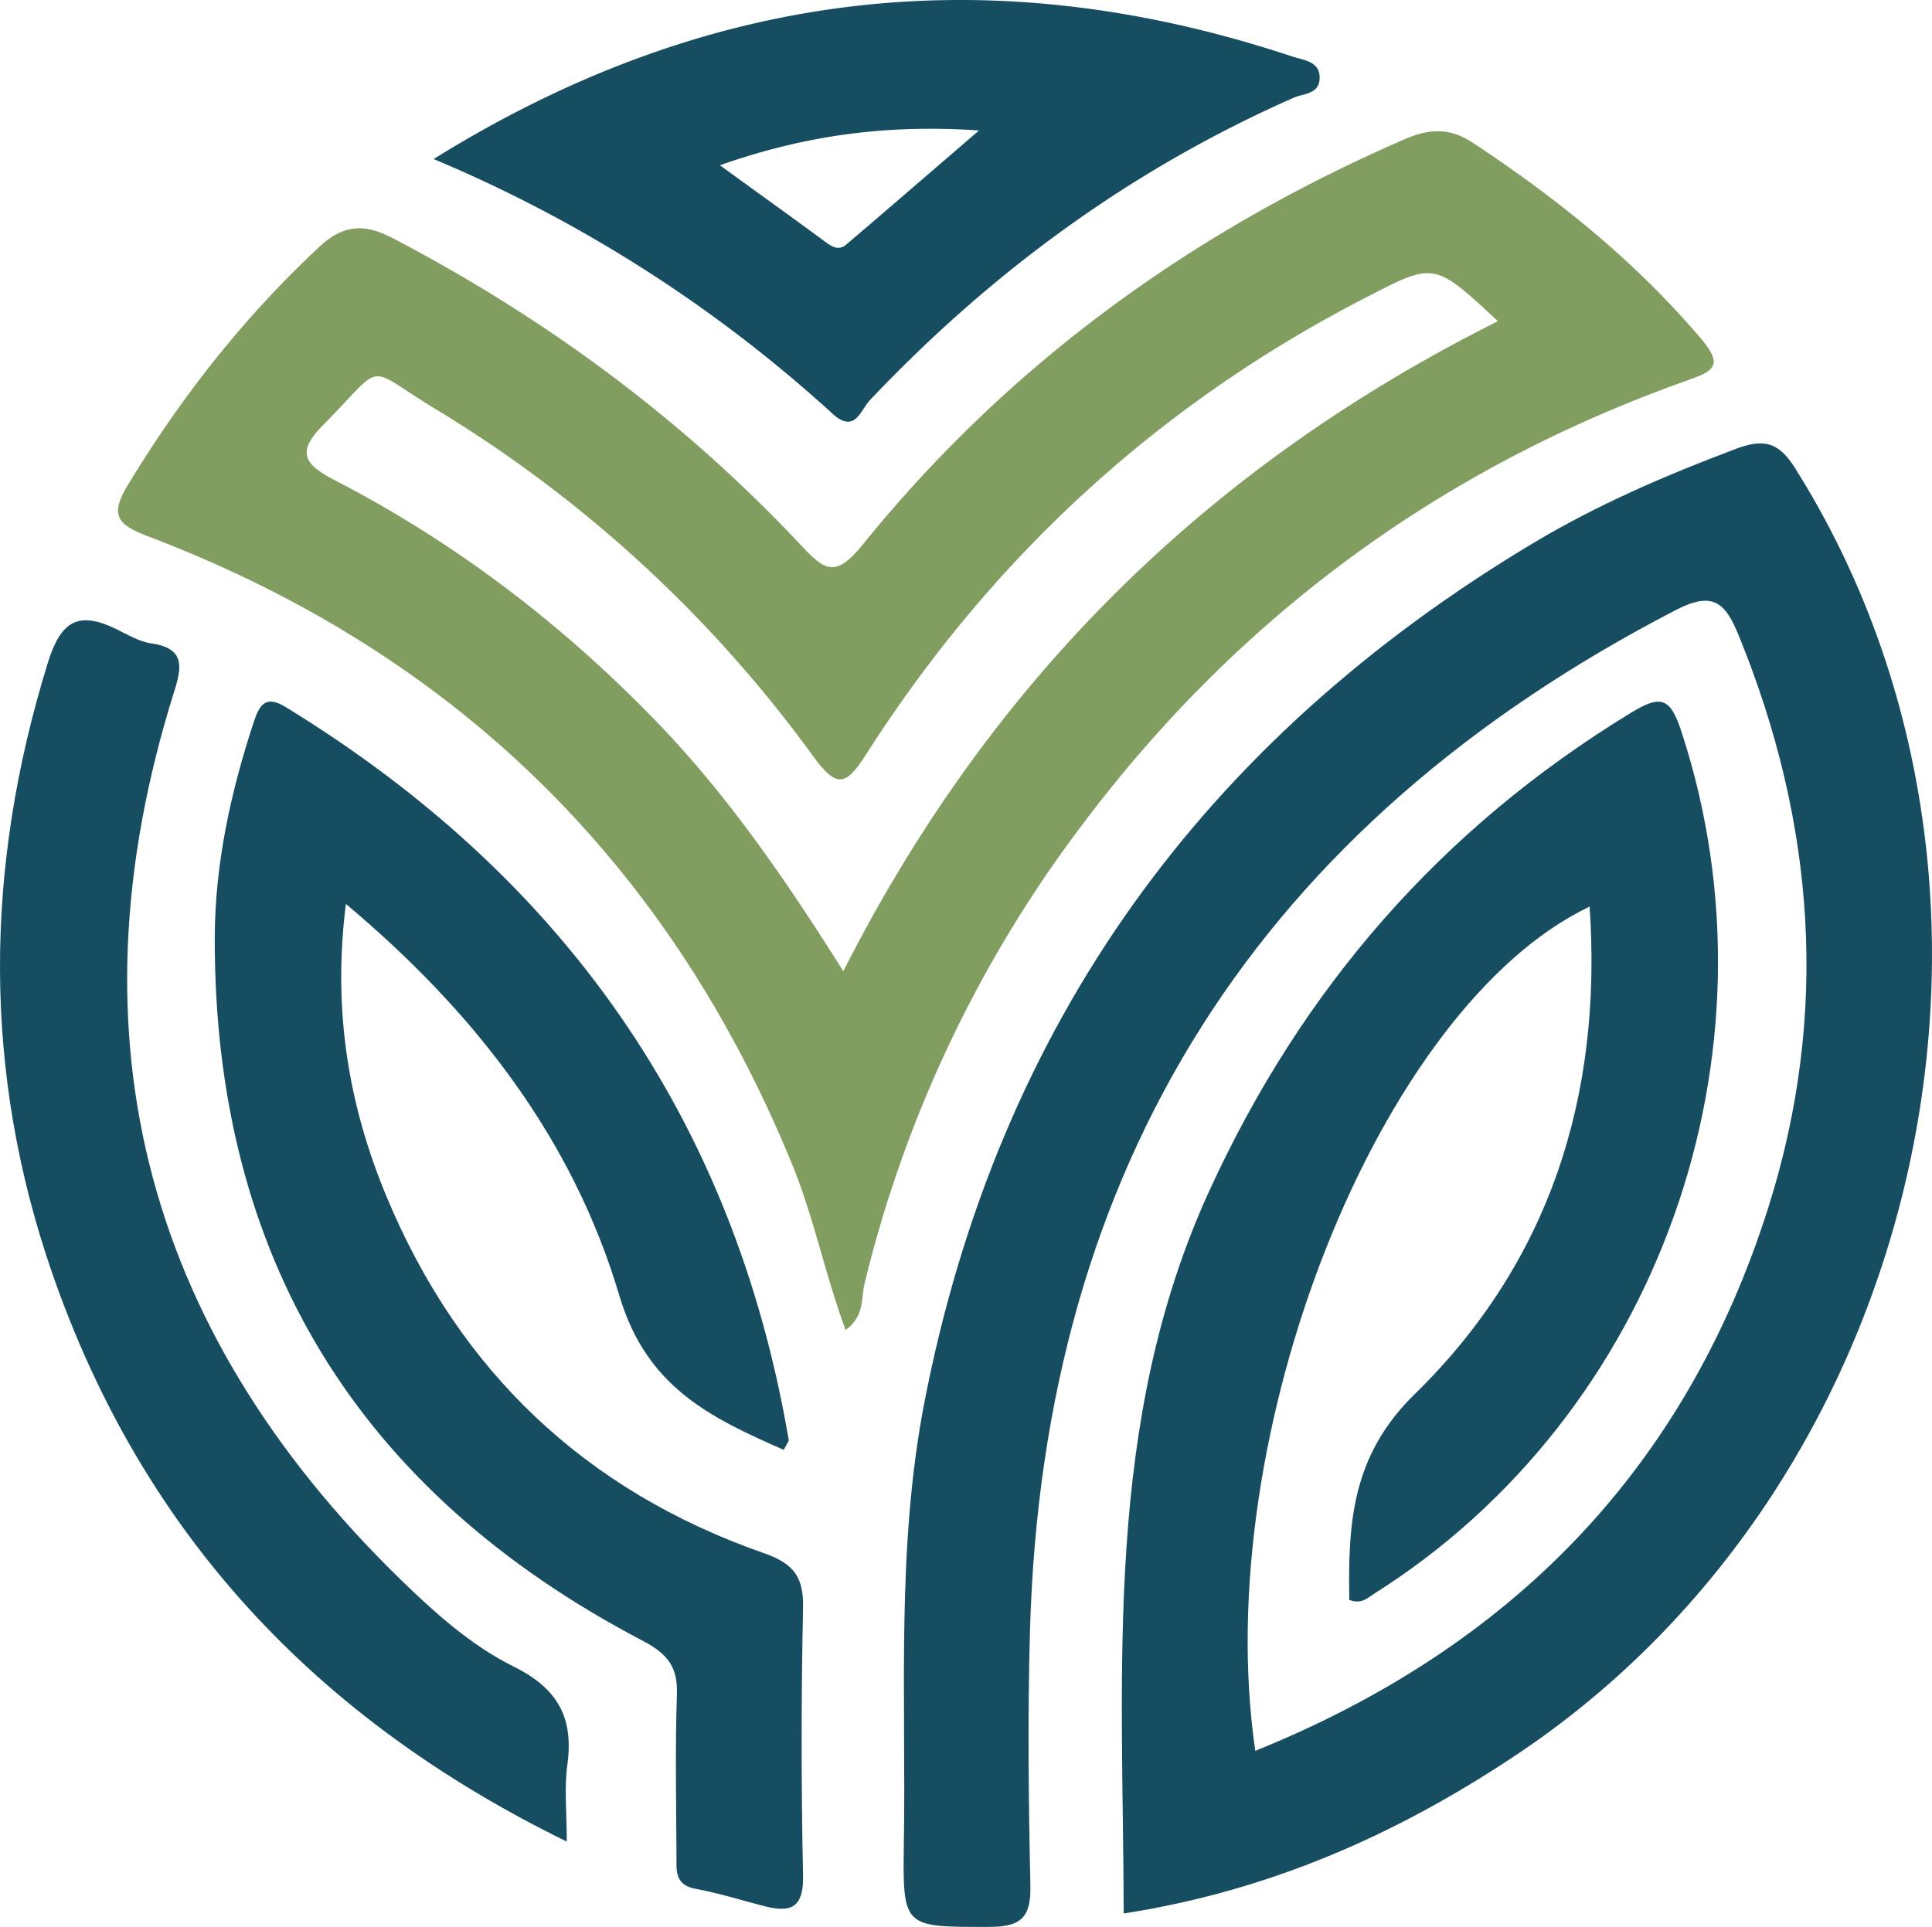 <svg xmlns="http://www.w3.org/2000/svg" viewBox="0 0 687.71 686.02"><defs><style>.cls-1{fill:#164d60;}.cls-2{fill:#819d5f;}</style></defs><g id="Layer_2" data-name="Layer 2"><g id="Layer_1-2" data-name="Layer 1"><path class="cls-1" d="M400,681.25c-.28-87.94-7.18-175,30.44-257.24,33-72.11,82.46-129,150.16-170.27,10.64-6.49,14-5.45,18,7C635.93,375,590.36,503.6,489.12,567.41c-2.32,1.46-4.47,3.87-8.83,2.18-.42-26.85.66-51.15,23.26-73.21,48-46.89,66.91-106.16,62.28-173.61-75.05,35.79-135.42,188.42-119,300.57,90.89-36.73,153.06-100,182.62-193.45,21.77-68.83,16.71-136.78-10.46-203.46-4.75-11.64-9-16.22-22.42-9.27C448.76,293.63,371.23,414.23,366.62,580.85c-.84,30.1-.5,60.25.15,90.36.24,11.16-3,14.8-14.56,14.81-30.57,0-30.95.59-30.47-29.78.82-52.59-2.79-105.27,7.42-157.56,26.27-134.52,99.66-235.31,216.58-305.31,22.8-13.65,47.15-24.15,72.06-33.53,10.13-3.81,15.35-2.42,21.14,6.78C732.7,315.54,686.82,527,539.4,625,497.29,653.05,452.15,673.13,400,681.25Z"/><path class="cls-2" d="M301,473.47c-7.36-19.87-11.29-40.07-19.08-59.06Q215.76,253.05,53,191.06c-10.21-3.91-14.45-6.87-7.67-18.08,19-31.44,41.37-59.92,68.23-85,8.54-8,16-8.55,26.27-3.17,54.35,28.41,103,64.31,145,109,8.62,9.17,12.34,12.36,22.34,0C359.09,129.63,424.2,82.51,499.86,49.63c8.84-3.83,16.12-4.27,24.34,1.16,30.09,19.88,57.88,42.19,81.37,69.87,8,9.48,4.4,11.45-4.65,14.66Q467.08,182.77,382.68,297.05a443.47,443.47,0,0,0-74.94,160C306.49,462.19,307.77,468.73,301,473.47ZM533.21,114.36c-22.71-21.14-22.61-21-46.38-8.76-74.35,38.13-133.67,92.75-178.56,163-6.92,10.84-10.25,12.38-18.59.94A460.68,460.68,0,0,0,155.14,145.7C129,129.88,137.69,128.48,115,151.34c-9.56,9.63-6.82,13.95,4.21,19.65,43,22.23,81,51.26,114.68,86.15,25.38,26.31,45.89,56.23,66.3,88.65C352.63,242.27,429.88,166,533.21,114.36Z"/><path class="cls-1" d="M279,516.19c-26.49-11.6-48.95-22.51-58.56-55C204.06,406,169.64,360.81,123.12,321.83c-4.77,37.79.93,71.79,14.57,104.43,25.88,62,70.75,104.57,134.22,126.7,10.65,3.71,14.16,8.49,13.94,19.42q-1,47.73,0,95.48c.22,10.73-3.84,13.26-13.14,10.93-8.38-2.1-16.65-4.78-25.13-6.33-7.57-1.37-6.75-6.73-6.78-11.78-.1-19.1-.48-38.21.15-57.29.33-9.93-3.16-14.51-12.37-19.34C127.84,531.25,76.15,448,76.45,333.74c.07-26,5.62-51.52,13.77-76.35,2.08-6.34,4.16-10.13,11.46-5.66,98.55,60.34,159.57,146.41,179.07,260.94C280.82,513.12,280.26,513.69,279,516.19Z"/><path class="cls-1" d="M201.74,655.64c-90-44-151.06-110.17-183-201.91C-6.36,381.59-5.57,308.84,17.06,235.87c4.55-14.68,10.77-18.45,24.1-12,4.14,2,8.34,4.57,12.75,5.21,12,1.74,10.85,8.35,8.08,17.16-39.08,124.46-9.24,230.92,84.75,320.1,10.82,10.28,22.74,20.39,35.95,26.92,16,7.88,21.59,18.37,19.24,35.25C200.82,636.49,201.74,644.7,201.74,655.64Z"/><path class="cls-1" d="M154.35,56.62C253.23-4.83,354.07-15.09,460.12,20.16c3.91,1.3,10,1.59,9.6,8.08-.35,5.32-5.9,5.1-9.16,6.53-57.83,25.48-107.7,62-151,107.79-3.13,3.32-5.26,12-13.15,4.79A493.63,493.63,0,0,0,154.35,56.62Zm101.9,2.22C269.84,68.7,281.79,77.28,293.63,86c2.48,1.83,4.88,3.39,7.6,1.07,15.26-13,30.44-26.14,47.27-40.62C315.61,44.21,286.68,48.14,256.25,58.84Z"/></g></g></svg>